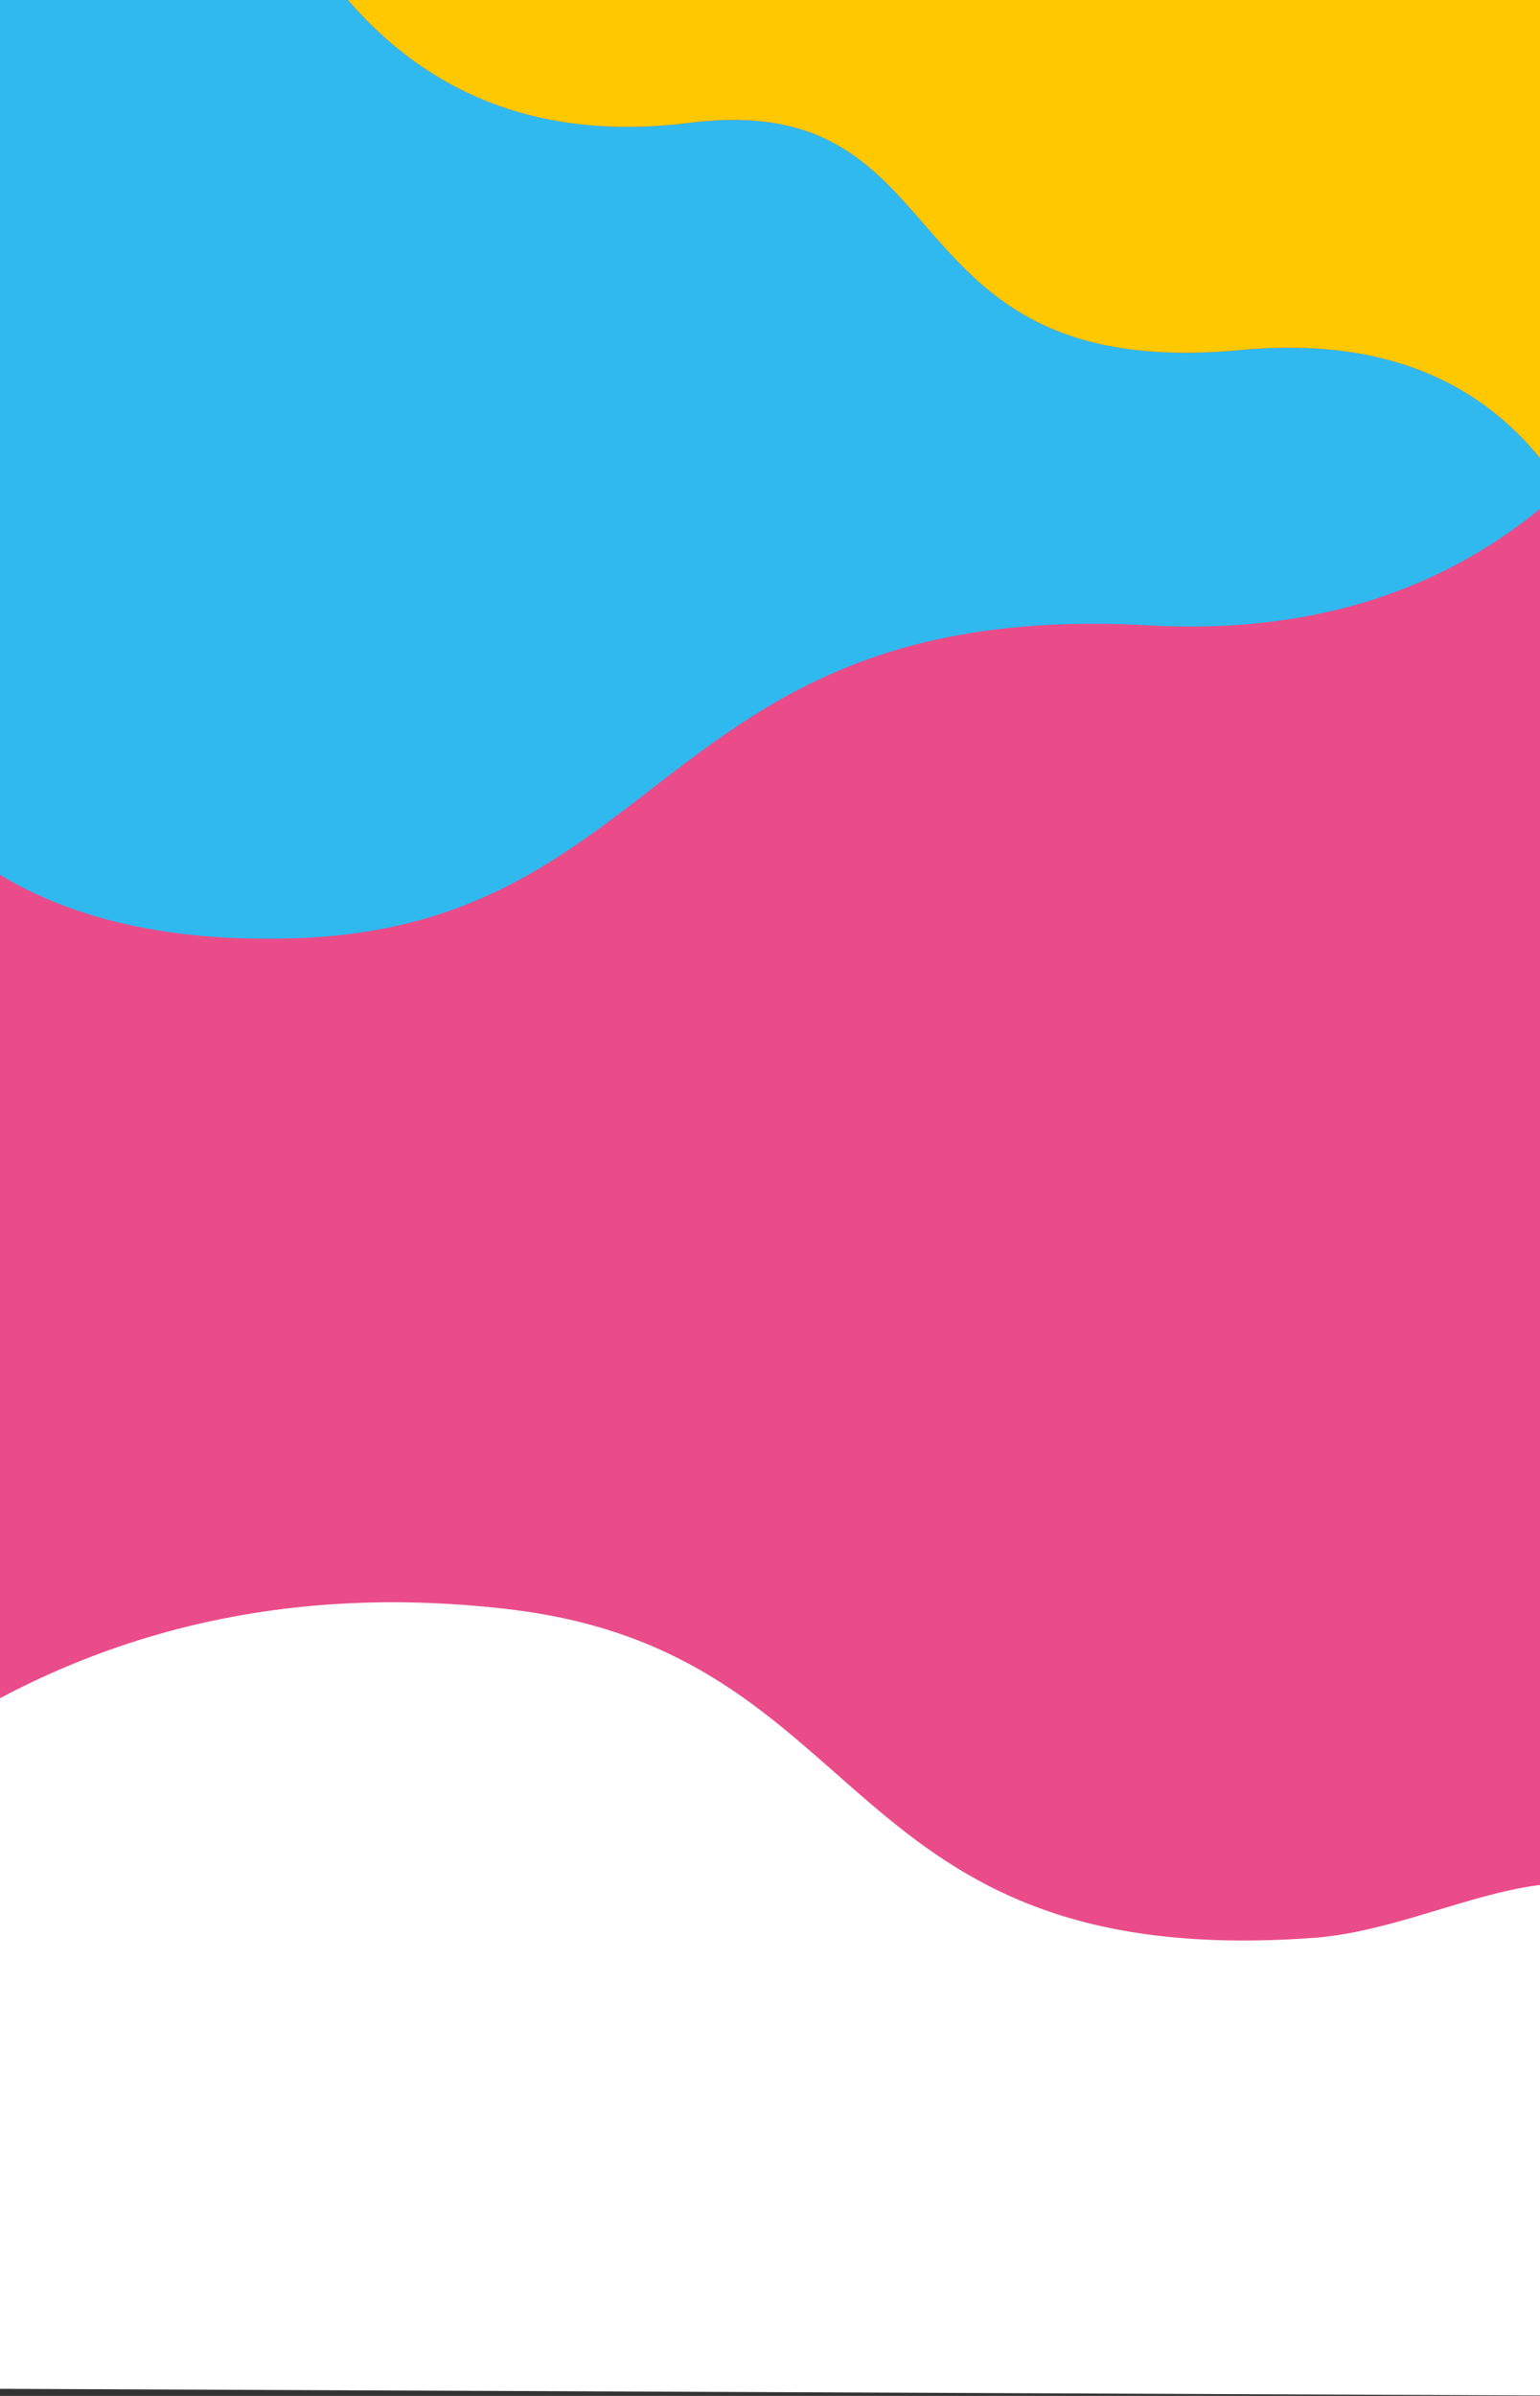 
<svg width="1440px" height="2240px" viewBox="0 0 1440 2240" version="1.1" xmlns="http://www.w3.org/2000/svg" xmlns:xlink="http://www.w3.org/1999/xlink">
    <rect x="0" y="0" width="1440" height="2240" fill="#333333" stroke="none"/>
    <defs>
        <path d="M131.827,0 L153.13,0 L153.13,0 L1586.254,0 C1659.029,8.74845036e-14 1718.025,58.996 1718.025,131.771 L1718.025,1463.9 L1718.025,1463.9 L1718.025,1833.229 C1718.025,1906.004 1659.029,1965 1586.254,1965 L131.797,1965 C59.021,1965.002 0.025,1906.006 0.025,1833.231 C0.025,1833.23 0.025,1833.229 0.027,1833.229 L0.054,131.771 C0.057,58.997 59.052,0.002 131.827,0 Z" id="path-1"></path>
        <path d="M430.855,225.994 L430.855,749.223 L430.855,749.223 C474.493,523.692 597.19,420.357 798.947,439.216 C1137.061,470.821 1052.092,193.942 1314.033,226.801 C1454.459,244.417 1565.734,200.224 1647.855,94.223 L562.627,94.223 C489.851,94.223 430.855,153.219 430.855,225.994 Z" id="path-3"></path>
    </defs>
    <g id="Alice.si...kalokairi" stroke="none" stroke-width="1" fill="none" fill-rule="evenodd">
        <g id="Alice.si">
            <g id="Background" transform="translate(-120, -112)">
                <mask id="mask-2" fill="white">
                    <use xlink:href="#path-1"></use>
                </mask>
                <use id="Mask" fill="#EA4C89" xlink:href="#path-1"></use>
                <path d="M19.825,200.389 L-13.562,818.11 L-13.562,818.11 C65.992,1004.161 221.255,1079.187 452.229,1043.188 C798.688,989.191 754.553,685.795 1208.502,655.589 C1511.136,635.452 1689.781,436.57 1744.438,58.942 L150.016,75.737 C80.544,76.469 23.575,131.014 19.825,200.389 Z" id="Path-blue-1" fill="#2FB9EF" mask="url(#mask-2)" transform="translate(865.438, 555.442) rotate(7) translate(-865.438, -555.442) "></path>
                <g id="Path-yellow-1-" mask="url(#mask-2)" transform="translate(1039.355, 421.723) scale(-1, 1) translate(-1039.355, -421.723) ">
                    <use fill="#FF3C38" xlink:href="#path-3"></use>
                    <use fill="#FFC800" xlink:href="#path-3"></use>
                </g>
            </g>
            <path d="M-136,1637.435 L-136,2060.89 L-136,2060.89 C40.357,2203.626 244.022,2261.524 474.995,2234.584 C821.455,2194.173 779.071,1894.377 1228.862,1927.297 C1331.434,1934.804 1441.804,2006.729 1519.158,1965.708 C1609.1,1918.012 1691.782,1762.109 1767.204,1498 L-4.799,1505.665 C-77.351,1505.978 -136,1564.882 -136,1637.435 Z" id="Path-white" fill="#FFFFFF" transform="translate(815.602, 1869.5) scale(1, -1) translate(-815.602, -1869.5) "></path>
        </g>
    </g>
</svg>